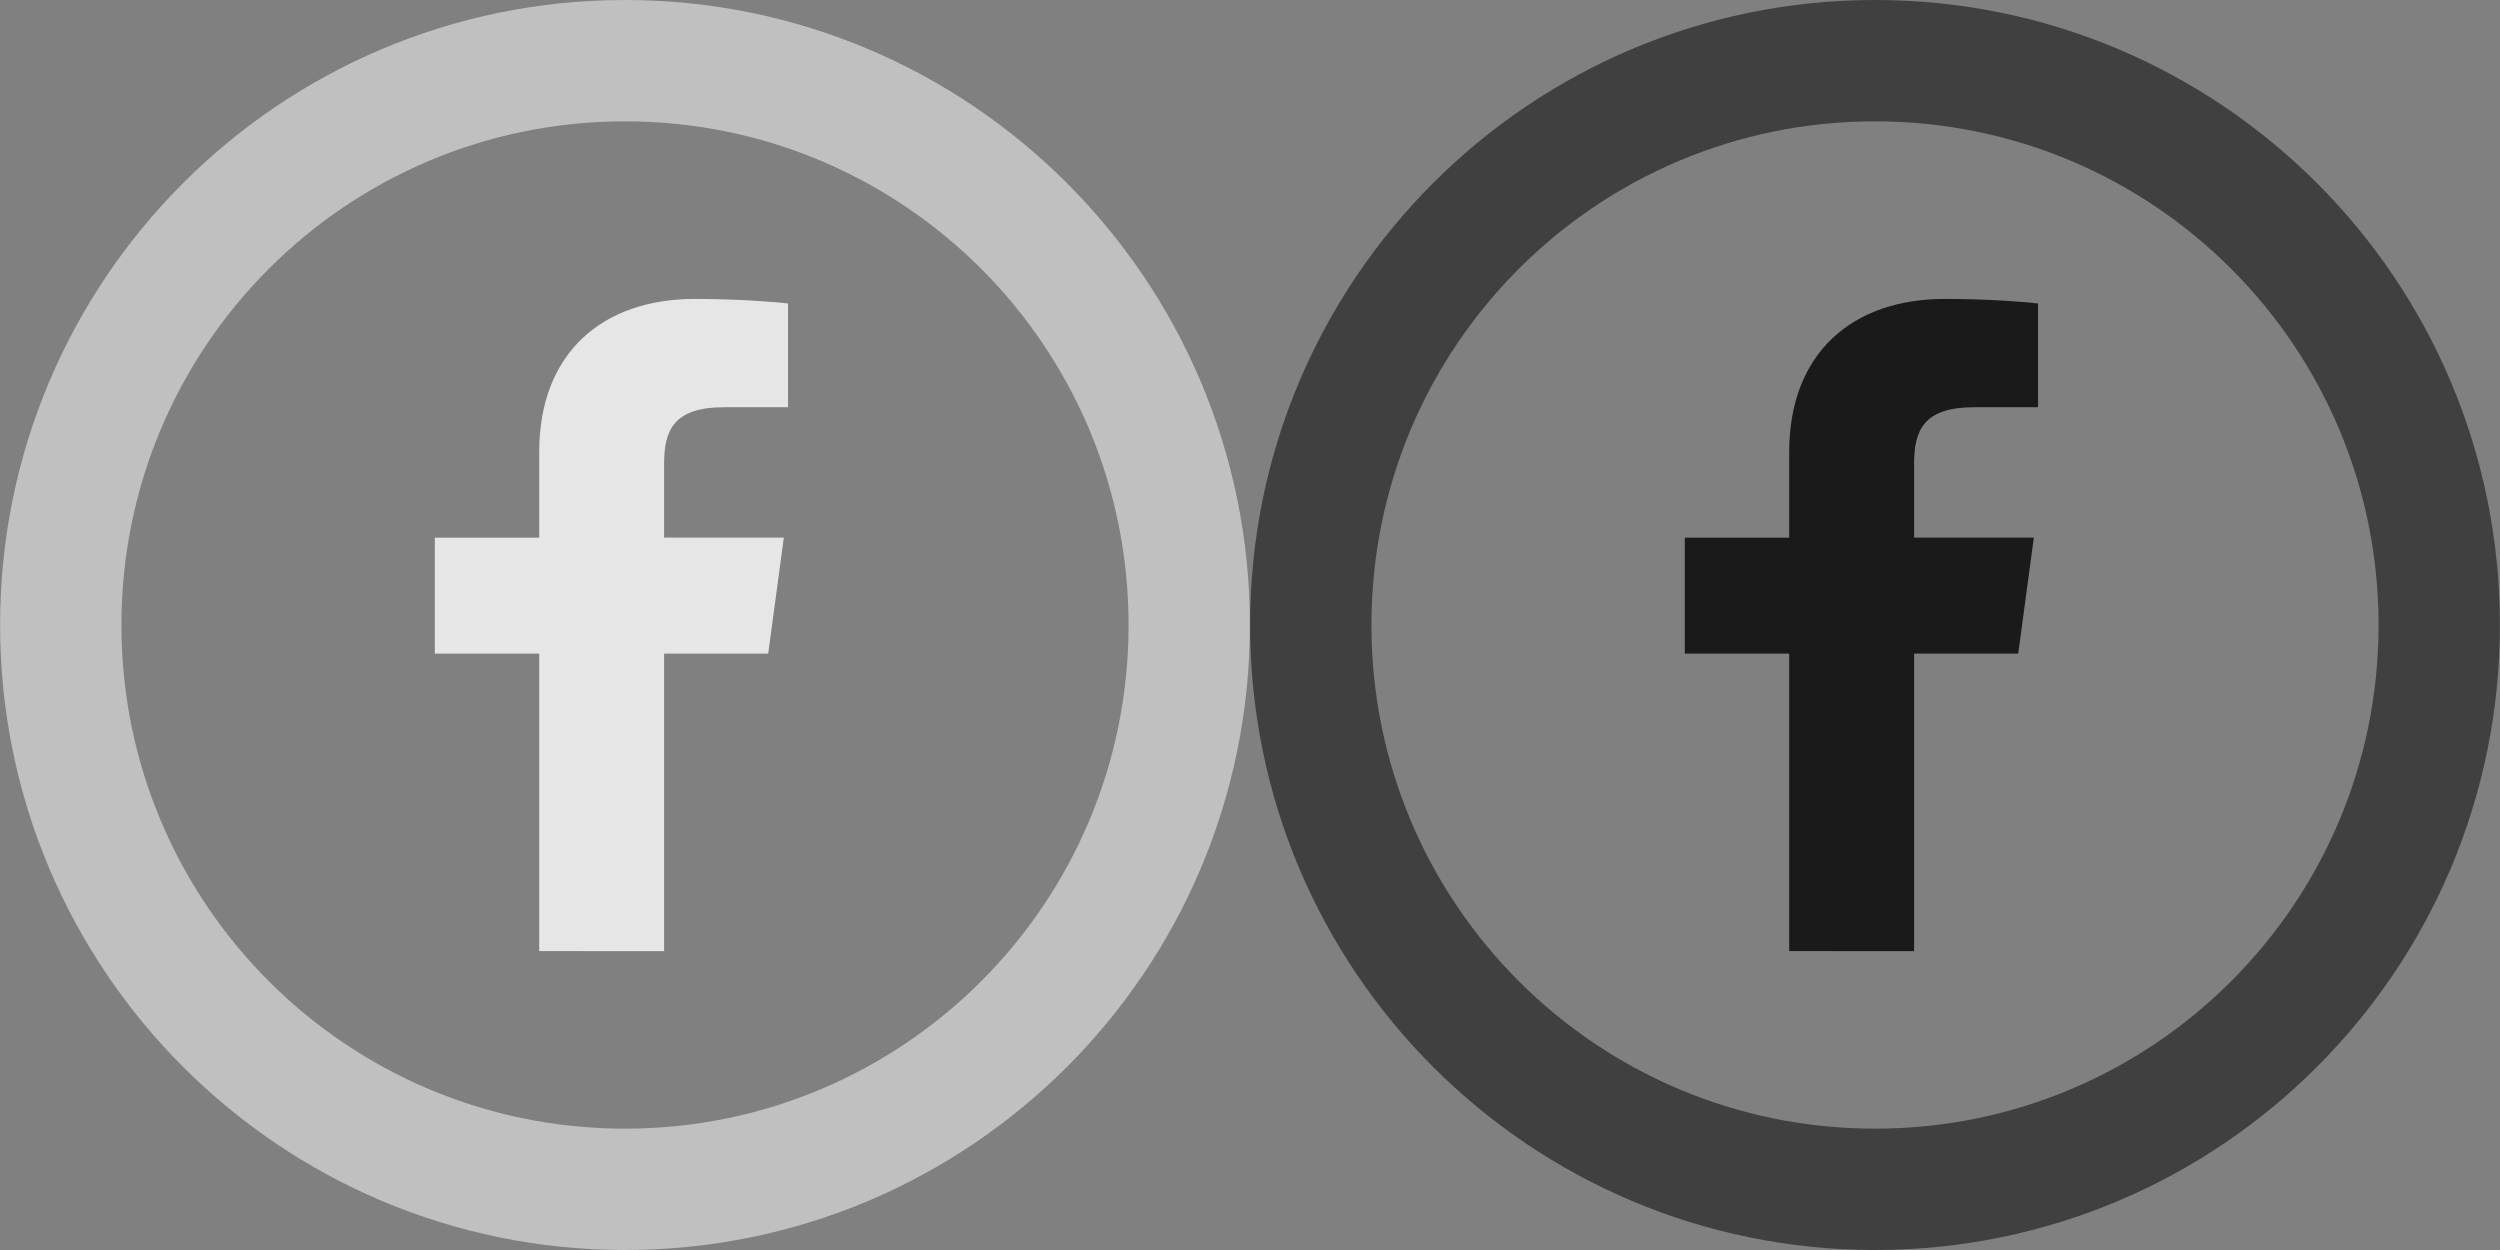 <?xml version="1.0" encoding="utf-8"?>
<!-- Generator: Adobe Illustrator 17.0.0, SVG Export Plug-In . SVG Version: 6.00 Build 0)  -->
<!DOCTYPE svg PUBLIC "-//W3C//DTD SVG 1.1//EN" "http://www.w3.org/Graphics/SVG/1.1/DTD/svg11.dtd">
<svg version="1.1" id="Layer_1" xmlns="http://www.w3.org/2000/svg" xmlns:xlink="http://www.w3.org/1999/xlink" x="0px" y="0px"
	 width="28px" height="14px" viewBox="-7 0 28 14" enable-background="new -7 0 28 14" xml:space="preserve">
<rect x="-7" y="0" width="28" height="14" fill="#808080" stroke="none"/>
<g>
	<rect x="-7" fill="none" width="14" height="14"/>
	<g>
		<g opacity="0.5">
			<g>
				<path fill="#FFFFFF" d="M0,0c-3.865,0-6.999,3.134-6.999,7S-3.865,14,0,14c3.866,0,6.999-3.134,6.999-7C6.999,3.134,3.866,0,0,0
					z M0,12.641c-3.117,0-5.64-2.523-5.64-5.641S-3.117,1.359,0,1.359S5.64,3.882,5.64,7C5.64,10.118,3.118,12.641,0,12.641z"/>
			</g>
		</g>
		<path opacity="0.8" fill="#FFFFFF" enable-background="new    " d="M0.438,10.653V7.32h1.166l0.175-1.299H0.438V5.193
			c0-0.376,0.109-0.632,0.671-0.632h0.717V3.399c-0.124-0.016-0.55-0.051-1.045-0.051c-1.034,0-1.742,0.605-1.742,1.716v0.958H-2.13
			V7.32h1.169v3.332L0.438,10.653L0.438,10.653z"/>
	</g>
</g>
<g>
	<rect x="7" fill="none" width="14" height="14"/>
	<g>
		<g opacity="0.5">
			<g>
				<path d="M14,0c-3.865,0-6.999,3.134-6.999,7s3.134,7,6.999,7c3.866,0,6.999-3.134,6.999-7S17.866,0,14,0z M14,12.641
					c-3.117,0-5.64-2.523-5.64-5.641S10.883,1.359,14,1.359S19.64,3.882,19.64,7C19.64,10.118,17.118,12.641,14,12.641z"/>
			</g>
		</g>
		<path opacity="0.8" d="M14.438,10.653V7.32h1.166l0.175-1.299h-1.341V5.193c0-0.376,0.109-0.632,0.671-0.632h0.717V3.399
			c-0.124-0.016-0.55-0.051-1.045-0.051c-1.034,0-1.742,0.605-1.742,1.716v0.958H11.87V7.32h1.169v3.332L14.438,10.653
			L14.438,10.653z"/>
	</g>
</g>
</svg>
